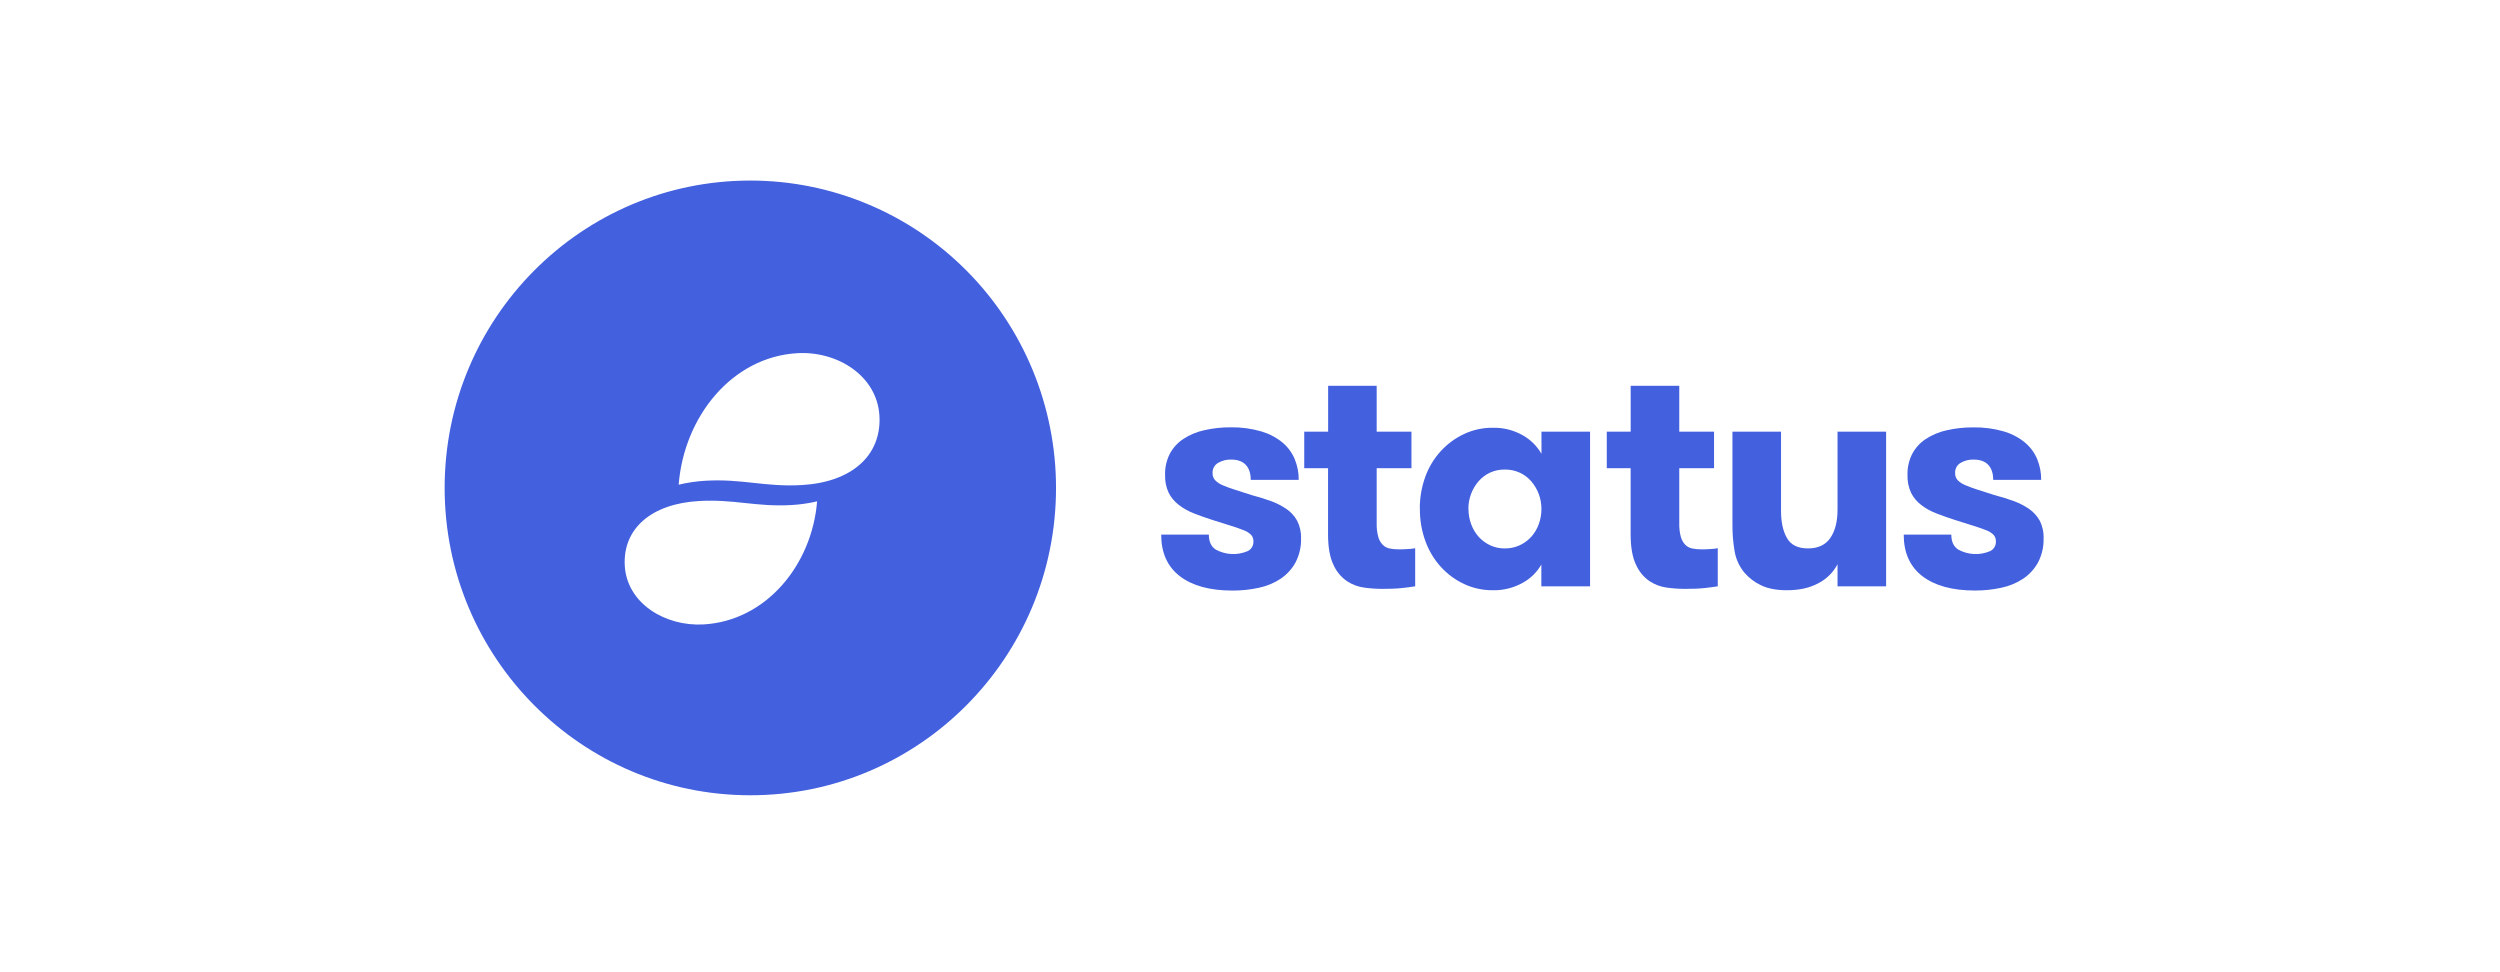 <?xml version="1.0" encoding="UTF-8"?>
<svg width="180px" height="70px" viewBox="0 0 180 70" version="1.1" xmlns="http://www.w3.org/2000/svg" xmlns:xlink="http://www.w3.org/1999/xlink">
    <!-- Generator: Sketch 55.2 (78181) - https://sketchapp.com -->
    <title>status</title>
    <desc>Created with Sketch.</desc>
    <g id="Zeppelin-Desktop" stroke="none" stroke-width="1" fill="none" fill-rule="evenodd">
        <rect id="Rectangle-Copy-20" fill="#F8F8FA" opacity="0" x="0" y="0" width="180" height="70"></rect>
        <g id="status" transform="translate(32, 13)" fill="#4360DF" fill-rule="nonzero">
            <path d="M51.606,25.493 L55.036,25.493 C55.036,25.991 55.2,26.349 55.528,26.566 C56.24,26.958 57.092,27 57.838,26.678 C58.103,26.548 58.263,26.271 58.246,25.976 C58.253,25.801 58.191,25.631 58.073,25.502 C57.921,25.357 57.741,25.245 57.543,25.175 C57.304,25.078 57,24.972 56.629,24.856 L55.285,24.433 C54.816,24.282 54.374,24.126 53.961,23.964 C53.572,23.814 53.206,23.609 52.875,23.355 C52.568,23.122 52.317,22.821 52.142,22.475 C51.957,22.071 51.869,21.629 51.886,21.185 C51.872,20.656 51.991,20.132 52.232,19.662 C52.463,19.233 52.797,18.868 53.204,18.602 C53.662,18.305 54.169,18.093 54.701,17.976 C55.333,17.831 55.979,17.761 56.627,17.767 C57.37,17.755 58.111,17.856 58.825,18.065 C59.38,18.227 59.897,18.499 60.344,18.866 C60.728,19.188 61.029,19.599 61.222,20.062 C61.415,20.534 61.512,21.039 61.507,21.549 L58.054,21.549 C58.054,21.089 57.937,20.733 57.702,20.476 C57.467,20.22 57.112,20.089 56.634,20.089 C56.305,20.08 55.98,20.164 55.696,20.332 C55.441,20.482 55.29,20.763 55.305,21.06 C55.297,21.249 55.363,21.435 55.489,21.576 C55.645,21.731 55.829,21.853 56.032,21.936 C56.271,22.041 56.566,22.149 56.917,22.261 L58.123,22.648 C58.613,22.776 59.071,22.918 59.496,23.073 C59.893,23.215 60.27,23.406 60.619,23.642 C60.937,23.858 61.2,24.146 61.389,24.482 C61.593,24.876 61.692,25.317 61.675,25.762 C61.693,26.368 61.554,26.969 61.272,27.506 C61.011,27.978 60.641,28.379 60.194,28.678 C59.715,28.99 59.183,29.208 58.623,29.323 C58.007,29.457 57.377,29.523 56.746,29.521 C55.114,29.521 53.85,29.176 52.952,28.488 C52.055,27.8 51.606,26.802 51.606,25.493" id="Shape"></path>
            <path d="M61.905,20.71 L61.905,18.082 L63.626,18.082 L63.626,14.776 L67.121,14.776 L67.121,18.082 L69.625,18.082 L69.625,20.71 L67.121,20.71 L67.121,24.669 C67.111,25 67.149,25.331 67.234,25.651 C67.291,25.865 67.401,26.061 67.552,26.222 C67.689,26.36 67.864,26.454 68.055,26.492 C68.274,26.535 68.497,26.555 68.72,26.553 C68.869,26.553 69.059,26.553 69.29,26.536 C69.492,26.529 69.693,26.508 69.893,26.474 L69.893,29.213 C69.636,29.259 69.306,29.301 68.915,29.342 C68.523,29.384 68.064,29.399 67.535,29.399 C67.1,29.398 66.666,29.368 66.235,29.31 C65.782,29.251 65.349,29.089 64.968,28.835 C64.546,28.539 64.212,28.131 64.005,27.657 C63.748,27.126 63.62,26.399 63.62,25.474 L63.62,20.71 L61.905,20.71 Z" id="Shape"></path>
            <path d="M70.226,23.643 C70.219,22.851 70.354,22.064 70.624,21.32 C70.872,20.637 71.251,20.01 71.741,19.475 C72.213,18.962 72.779,18.546 73.409,18.251 C74.055,17.947 74.76,17.793 75.473,17.799 C76.223,17.78 76.964,17.963 77.62,18.329 C78.187,18.645 78.659,19.109 78.986,19.673 L78.986,18.082 L82.484,18.082 L82.484,29.215 L78.977,29.215 L78.977,27.647 C78.661,28.199 78.2,28.652 77.644,28.957 C76.979,29.331 76.225,29.517 75.463,29.497 C74.753,29.501 74.052,29.347 73.409,29.046 C72.778,28.75 72.211,28.332 71.741,27.816 C71.254,27.278 70.877,26.65 70.631,25.967 C70.36,25.223 70.225,24.436 70.233,23.644 M73.73,23.644 C73.729,24.02 73.795,24.392 73.925,24.744 C74.045,25.076 74.227,25.382 74.46,25.647 C74.692,25.901 74.97,26.108 75.28,26.256 C75.615,26.413 75.981,26.492 76.351,26.487 C76.722,26.492 77.09,26.413 77.428,26.256 C77.74,26.109 78.02,25.902 78.253,25.647 C78.486,25.385 78.668,25.08 78.788,24.75 C78.919,24.396 78.985,24.022 78.983,23.644 C78.986,22.915 78.726,22.21 78.253,21.658 C78.025,21.393 77.743,21.18 77.426,21.033 C77.086,20.879 76.717,20.802 76.344,20.808 C75.975,20.803 75.61,20.879 75.274,21.033 C74.96,21.179 74.681,21.391 74.454,21.653 C74.225,21.921 74.044,22.227 73.919,22.556 C73.788,22.902 73.721,23.269 73.724,23.639" id="Shape"></path>
            <path d="M83.688,20.71 L83.688,18.082 L85.409,18.082 L85.409,14.776 L88.907,14.776 L88.907,18.082 L91.411,18.082 L91.411,20.71 L88.907,20.71 L88.907,24.669 C88.898,25 88.935,25.33 89.019,25.651 C89.077,25.864 89.186,26.061 89.337,26.222 C89.475,26.36 89.65,26.454 89.84,26.492 C90.059,26.535 90.282,26.555 90.505,26.553 C90.654,26.553 90.844,26.553 91.075,26.536 C91.278,26.529 91.48,26.508 91.679,26.474 L91.679,29.213 C91.423,29.259 91.092,29.301 90.702,29.342 C90.311,29.384 89.849,29.399 89.321,29.399 C88.886,29.398 88.452,29.368 88.022,29.31 C87.569,29.251 87.136,29.089 86.755,28.835 C86.332,28.539 85.998,28.132 85.791,27.657 C85.535,27.126 85.406,26.399 85.406,25.474 L85.406,20.71 L83.688,20.71 Z" id="Shape"></path>
            <path d="M92.736,24.692 L92.736,18.082 L96.234,18.082 L96.234,23.789 C96.234,24.586 96.375,25.235 96.658,25.736 C96.94,26.237 97.447,26.486 98.178,26.486 C98.906,26.486 99.443,26.232 99.789,25.724 C100.136,25.217 100.307,24.529 100.302,23.66 L100.302,18.082 L103.8,18.082 L103.8,29.215 L100.302,29.215 L100.302,27.625 C99.991,28.217 99.504,28.698 98.909,29 C98.285,29.332 97.538,29.497 96.669,29.497 C95.899,29.497 95.278,29.377 94.787,29.136 C94.328,28.92 93.92,28.609 93.59,28.222 C93.238,27.793 93,27.281 92.899,26.733 C92.781,26.059 92.727,25.376 92.736,24.692" id="Shape"></path>
            <path d="M105.064,25.493 L108.494,25.493 C108.494,25.991 108.658,26.349 108.986,26.566 C109.698,26.958 110.55,27 111.296,26.678 C111.56,26.548 111.721,26.271 111.704,25.976 C111.711,25.801 111.648,25.631 111.531,25.502 C111.379,25.357 111.198,25.245 111.001,25.175 C110.762,25.078 110.458,24.972 110.088,24.856 L108.743,24.433 C108.274,24.282 107.832,24.126 107.419,23.964 C107.029,23.816 106.662,23.613 106.329,23.36 C106.022,23.127 105.771,22.826 105.596,22.48 C105.411,22.077 105.323,21.634 105.34,21.19 C105.326,20.661 105.445,20.138 105.686,19.667 C105.917,19.238 106.251,18.874 106.658,18.607 C107.116,18.31 107.623,18.098 108.155,17.981 C108.787,17.836 109.433,17.766 110.081,17.772 C110.825,17.758 111.567,17.857 112.283,18.065 C112.838,18.227 113.354,18.499 113.802,18.866 C114.186,19.188 114.487,19.599 114.68,20.062 C114.873,20.534 114.97,21.039 114.965,21.549 L111.511,21.549 C111.511,21.089 111.395,20.733 111.16,20.476 C110.925,20.22 110.569,20.089 110.092,20.089 C109.763,20.08 109.438,20.164 109.154,20.332 C108.901,20.484 108.753,20.764 108.769,21.06 C108.761,21.249 108.827,21.435 108.954,21.576 C109.11,21.728 109.294,21.849 109.497,21.929 C109.735,22.034 110.03,22.143 110.381,22.255 L111.587,22.642 C112.079,22.77 112.537,22.911 112.96,23.066 C113.357,23.208 113.734,23.399 114.083,23.635 C114.4,23.852 114.664,24.14 114.853,24.475 C115.057,24.87 115.155,25.311 115.138,25.755 C115.156,26.363 115.017,26.966 114.734,27.504 C114.473,27.975 114.103,28.377 113.656,28.675 C113.177,28.987 112.644,29.206 112.085,29.32 C111.469,29.454 110.84,29.52 110.209,29.518 C108.576,29.518 107.311,29.174 106.414,28.486 C105.516,27.797 105.068,26.799 105.068,25.491" id="Shape"></path>
            <path d="M22.024,0 C9.868,0 0.014,9.908 0.014,22.129 C0.014,34.351 9.868,44.259 22.024,44.259 C34.18,44.259 44.034,34.351 44.034,22.129 C44.034,16.26 41.715,10.632 37.587,6.482 C33.46,2.331 27.861,0 22.024,0 Z M18.653,31.959 C15.892,32.115 13.134,30.442 12.983,27.724 C12.836,25.053 14.908,23.266 18.333,23.073 C20.86,22.929 22.44,23.507 24.971,23.364 C25.598,23.329 26.22,23.24 26.832,23.097 C26.458,27.688 23.151,31.705 18.653,31.959 Z M25.736,21.924 C23.098,22.078 21.445,21.46 18.805,21.613 C18.151,21.65 17.501,21.745 16.864,21.898 C17.249,16.995 20.706,12.701 25.402,12.429 C28.283,12.261 31.163,14.051 31.32,16.954 C31.474,19.808 29.31,21.718 25.736,21.924 Z" id="Shape"></path>
        </g>
    </g>
</svg>